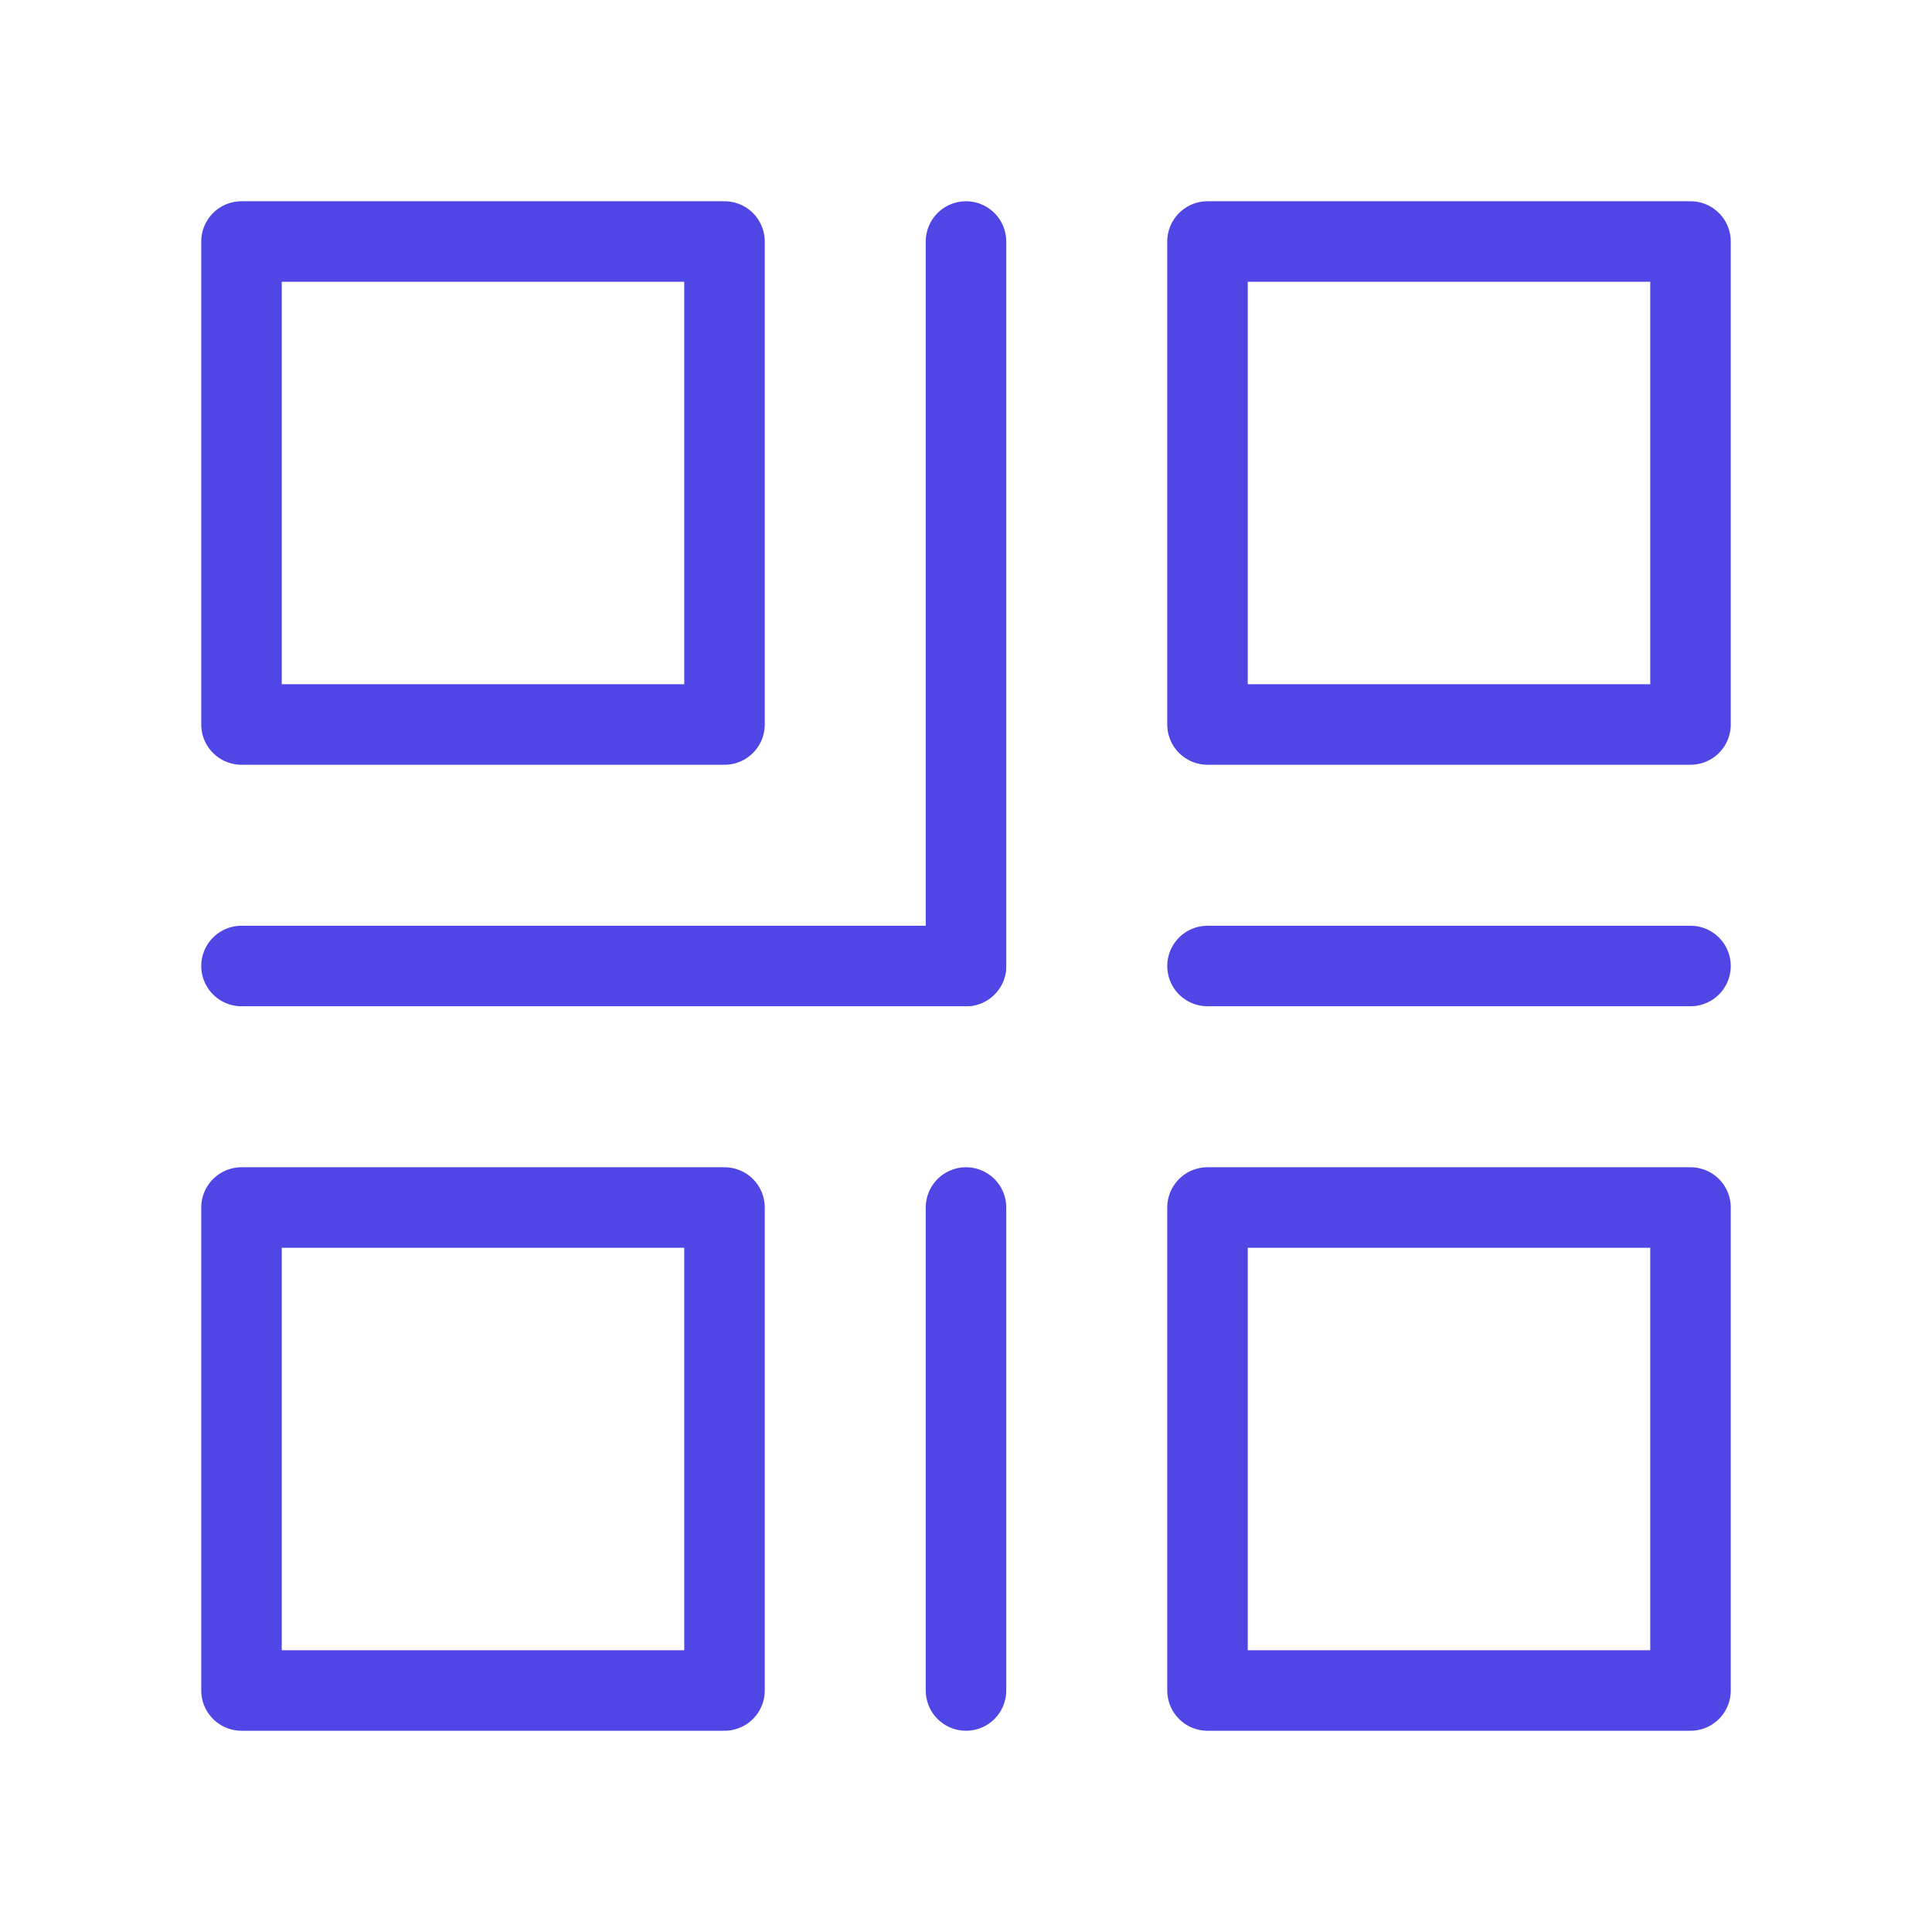 <?xml version="1.0" encoding="UTF-8"?><svg width="38" height="38" viewBox="0 0 48 48" fill="none" xmlns="http://www.w3.org/2000/svg"><path d="M18 6H6V18H18V6Z" fill="none" stroke="#4f46e5" stroke-width="2" stroke-linejoin="round"/><path d="M18 30H6V42H18V30Z" fill="none" stroke="#4f46e5" stroke-width="2" stroke-linejoin="round"/><path d="M42 30H30V42H42V30Z" fill="none" stroke="#4f46e5" stroke-width="2" stroke-linejoin="round"/><path d="M42 6H30V18H42V6Z" fill="none" stroke="#4f46e5" stroke-width="2" stroke-linejoin="round"/><path d="M24 6V24" stroke="#4f46e5" stroke-width="2" stroke-linecap="round"/><path d="M24 30V42" stroke="#4f46e5" stroke-width="2" stroke-linecap="round"/><path d="M24 24L6 24" stroke="#4f46e5" stroke-width="2" stroke-linecap="round"/><path d="M42 24H30" stroke="#4f46e5" stroke-width="2" stroke-linecap="round"/></svg>